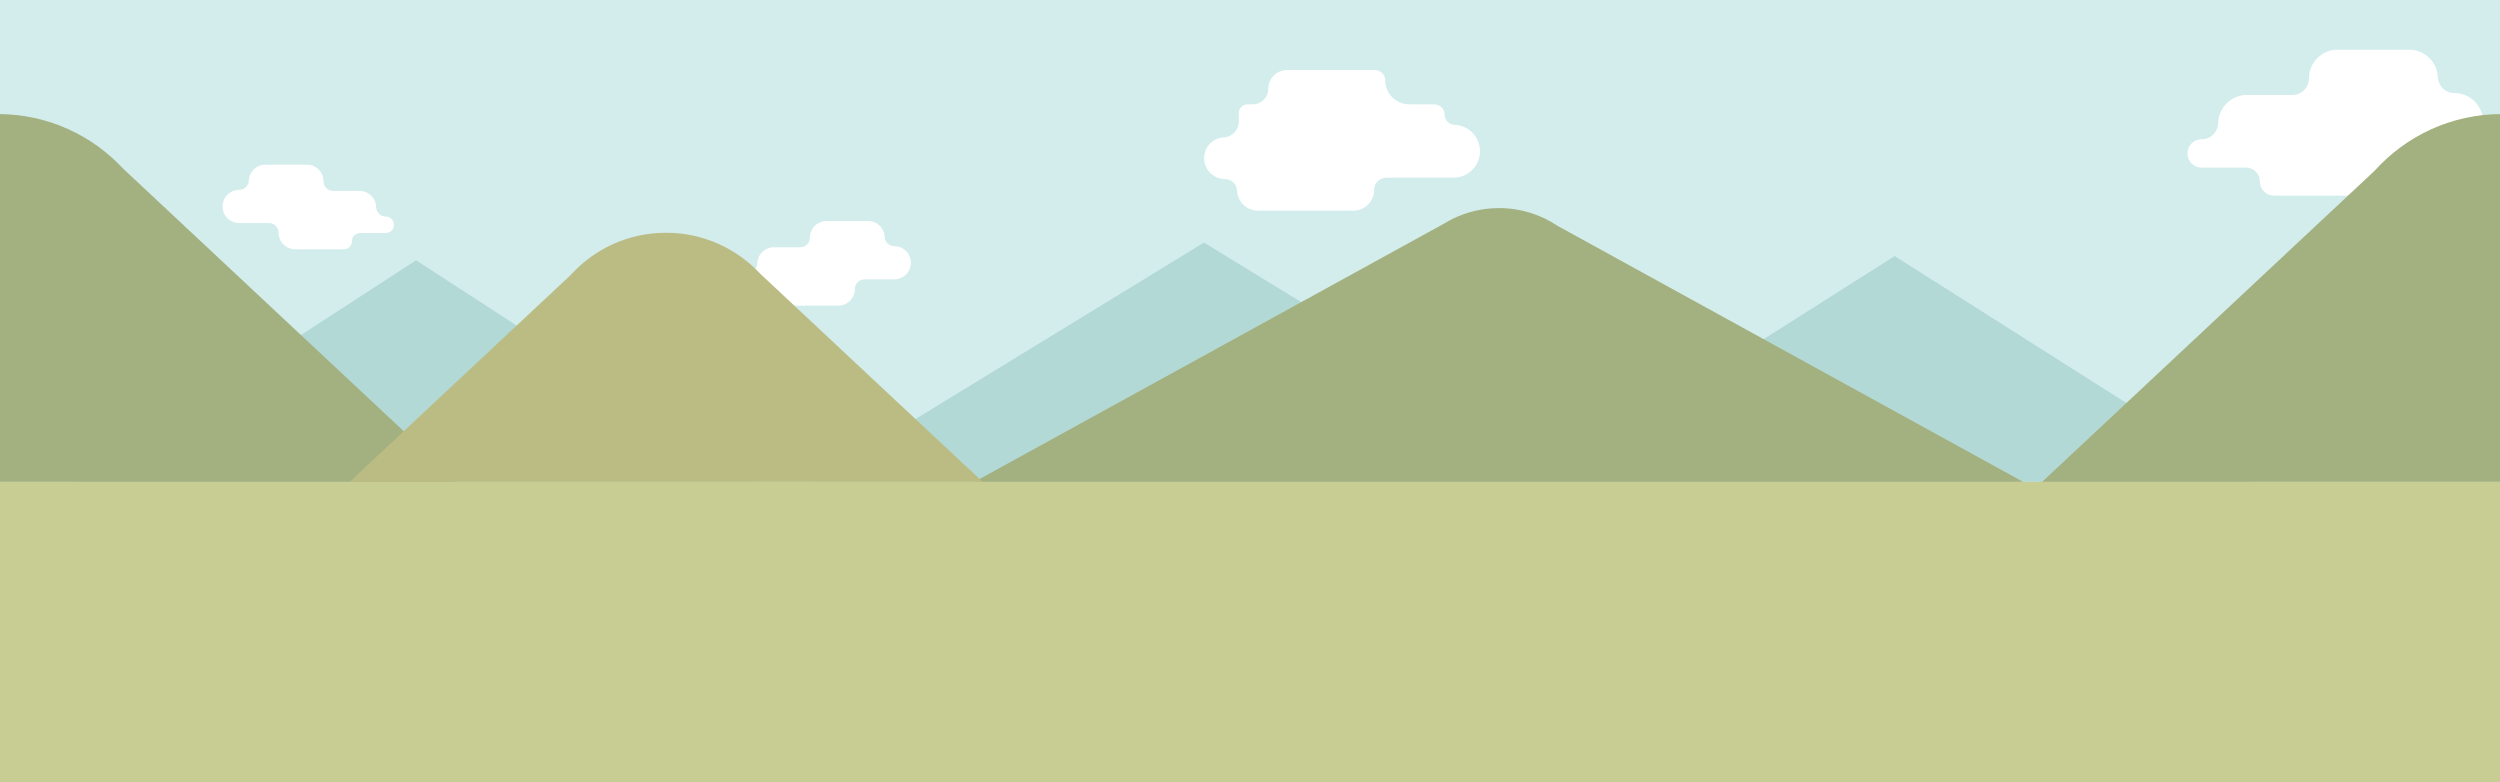 <?xml version="1.0" encoding="utf-8"?>
<!-- Generator: Adobe Illustrator 16.0.0, SVG Export Plug-In . SVG Version: 6.00 Build 0)  -->
<!DOCTYPE svg PUBLIC "-//W3C//DTD SVG 1.1//EN" "http://www.w3.org/Graphics/SVG/1.1/DTD/svg11.dtd">
<svg version="1.1" id="Layer_1" xmlns="http://www.w3.org/2000/svg" xmlns:xlink="http://www.w3.org/1999/xlink" x="0px" y="0px"
	 width="1282px" height="401px" viewBox="0 0 1282 401" enable-background="new 0 0 1282 401" xml:space="preserve">
<rect x="0" y="0" width="1282" height="401" fill="#333333" stroke="none"/>
<rect x="-1" fill="#D3EDED" width="1284" height="247.284"/>
<polygon fill="#B3D9D6" points="788.943,247.112 971.583,131.304 971.583,131.304 1154.226,247.11 "/>
<path fill="#FFFFFF" d="M383.407,139.948L383.407,139.948c2.73,0,4.943-2.212,4.943-4.943v0.294v0.282h0.006
	c-0.002-0.092-0.006-0.186-0.006-0.282c0-4.703,3.812-8.517,8.517-8.517h13.527c2.73,0,4.941-2.211,4.941-4.942h-0.008
	c0-4.703,3.813-8.515,8.518-8.515c0.002,0,0.002,0,0.004,0l0,0h21.271c4.706,0,8.519,3.812,8.519,8.515v-0.562
	c0,2.729,2.213,4.941,4.942,4.941v0.002c4.703,0,8.517,3.812,8.517,8.516c0,4.704-3.812,8.519-8.517,8.519h-15.284
	c-2.729,0-4.941,2.212-4.941,4.942h0.014c0,4.701-3.814,8.517-8.518,8.517h-0.002l0,0h-24.104v-0.077
	c-0.257,0.051-0.52,0.077-0.791,0.077c-2.326,0-4.211-1.886-4.211-4.21h-0.001c0-2.186-1.688-3.971-3.829-4.136h-13.506
	c-2.324,0-4.21-1.885-4.21-4.21C379.197,141.833,381.083,139.948,383.407,139.948z"/>
<polygon fill="#B3D9D6" points="416.791,247.112 617.388,124.38 617.388,124.38 817.986,247.112 "/>
<path fill="#A3B07F" d="M798.742,115.832c-8.584-5.759-18.916-9.118-30.029-9.118c-8.459,0-16.465,1.95-23.594,5.42l0,0
	l-0.004,0.002c-1.605,0.779-3.156,1.638-4.67,2.566l-240.798,132.41l537.832-0.001L798.742,115.832z"/>
<polygon fill="#B3D9D6" points="38.314,247.113 213.363,133.452 213.363,133.452 388.407,247.11 "/>
<path fill="#A3B07F" d="M63.277,86.608h-0.004C47.27,69.333,24.399,58.513-1,58.492v188.622l235.814,0.002L63.277,86.608z"/>
<path fill="#FFFFFF" d="M197.824,111.073L197.824,111.073c-2.729,0-4.943-2.212-4.943-4.943v0.294v0.282h-0.006
	c0.002-0.092,0.006-0.186,0.006-0.282c0-4.703-3.812-8.517-8.517-8.517h-13.528c-2.73,0-4.942-2.211-4.942-4.942h0.008
	c0-4.703-3.814-8.515-8.517-8.515c-0.002,0-0.003,0-0.005,0l0,0h-21.27c-4.706,0-8.518,3.812-8.518,8.515v-0.562
	c0,2.729-2.212,4.941-4.942,4.941v0.002c-4.704,0-8.517,3.812-8.517,8.516c0,4.704,3.813,8.519,8.517,8.519h15.284
	c2.729,0,4.943,2.212,4.943,4.942h-0.014c0,4.701,3.814,8.517,8.517,8.517h0.001l0,0h24.104v-0.077
	c0.257,0.051,0.52,0.077,0.791,0.077c2.327,0,4.211-1.886,4.211-4.21h0.001c0-2.186,1.687-3.971,3.83-4.136h13.505
	c2.325,0,4.21-1.885,4.21-4.21C202.034,112.958,200.149,111.073,197.824,111.073z"/>
<path fill="#FFFFFF" d="M1128.97,71.42v-0.002c4.707,0,8.525-3.817,8.525-8.524v0.504v0.49h0.014
	c-0.006-0.164-0.014-0.326-0.014-0.49c0-8.113,6.576-14.693,14.691-14.693h23.34c4.709,0,8.523-3.816,8.523-8.525h-0.014
	c0-8.114,6.578-14.691,14.691-14.691c0.006,0,0.008,0,0.01,0l0,0h36.693c8.115,0,14.691,6.577,14.691,14.691v-0.97
	c0,4.707,3.818,8.523,8.525,8.523v0.002c8.115,0,14.693,6.58,14.693,14.693c0,8.116-6.578,14.695-14.693,14.695h-26.365
	c-4.707,0-8.525,3.813-8.525,8.524h0.023c0,8.114-6.578,14.692-14.695,14.692l0,0l0,0h-41.584v-0.133
	c-0.443,0.086-0.898,0.133-1.363,0.133c-4.014,0-7.266-3.252-7.266-7.262l0,0c0-3.77-2.912-6.848-6.605-7.135h-23.299
	c-4.012,0-7.262-3.25-7.262-7.262C1121.707,74.668,1124.958,71.42,1128.97,71.42z"/>
<path fill="#A3B07F" d="M1282.927,58.491c-25.873,0-49.127,11.205-65.18,29.027l-170.562,159.594L1283,247.113V58.492
	C1282.974,58.492,1282.951,58.491,1282.927,58.491z"/>
<path fill="#FFFFFF" d="M758.939,77.556c0-7.329-5.812-13.297-13.076-13.549c-2.805-0.089-5.055-2.383-5.055-5.207h-0.002
	c0-2.922-2.365-5.287-5.287-5.287c-0.23,0-0.568,0.012-0.994,0.039v-0.039h-11.867c-6.807,0-12.324-5.519-12.324-12.329h-0.006
	c0-2.921-2.367-5.288-5.289-5.288h-44.996c-5.34,0-9.67,4.328-9.67,9.669h-0.004c0,4.391-3.557,7.948-7.943,7.948h-2.696l0,0
	c-2.48,0-4.49,2.009-4.49,4.49v5.062c-0.406,3.758-3.297,6.765-6.996,7.354h-0.074c-5.908,0-10.699,4.791-10.699,10.701
	c0,5.906,4.791,10.699,10.699,10.699l0,0c3.431,0,6.209,2.783,6.209,6.208v-0.706c0,5.912,4.789,10.703,10.702,10.703h48.885l0,0
	c0.002,0,0.004,0,0.004,0c5.908,0,10.701-4.791,10.701-10.703h-0.01c0-3.426,2.779-6.206,6.207-6.206h34.811v-0.008
	C753.027,90.946,758.939,84.941,758.939,77.556z"/>
<path fill="#BABC84" d="M503.909,247.113L390.013,140.542h-0.003c-12.069-13.027-29.319-21.185-48.479-21.185
	c-19.494,0-37.013,8.444-49.108,21.869L179.259,247.112L503.909,247.113z"/>
<rect x="-1" y="247.112" fill="#C8CD93" width="1284" height="153.889"/>
</svg>
